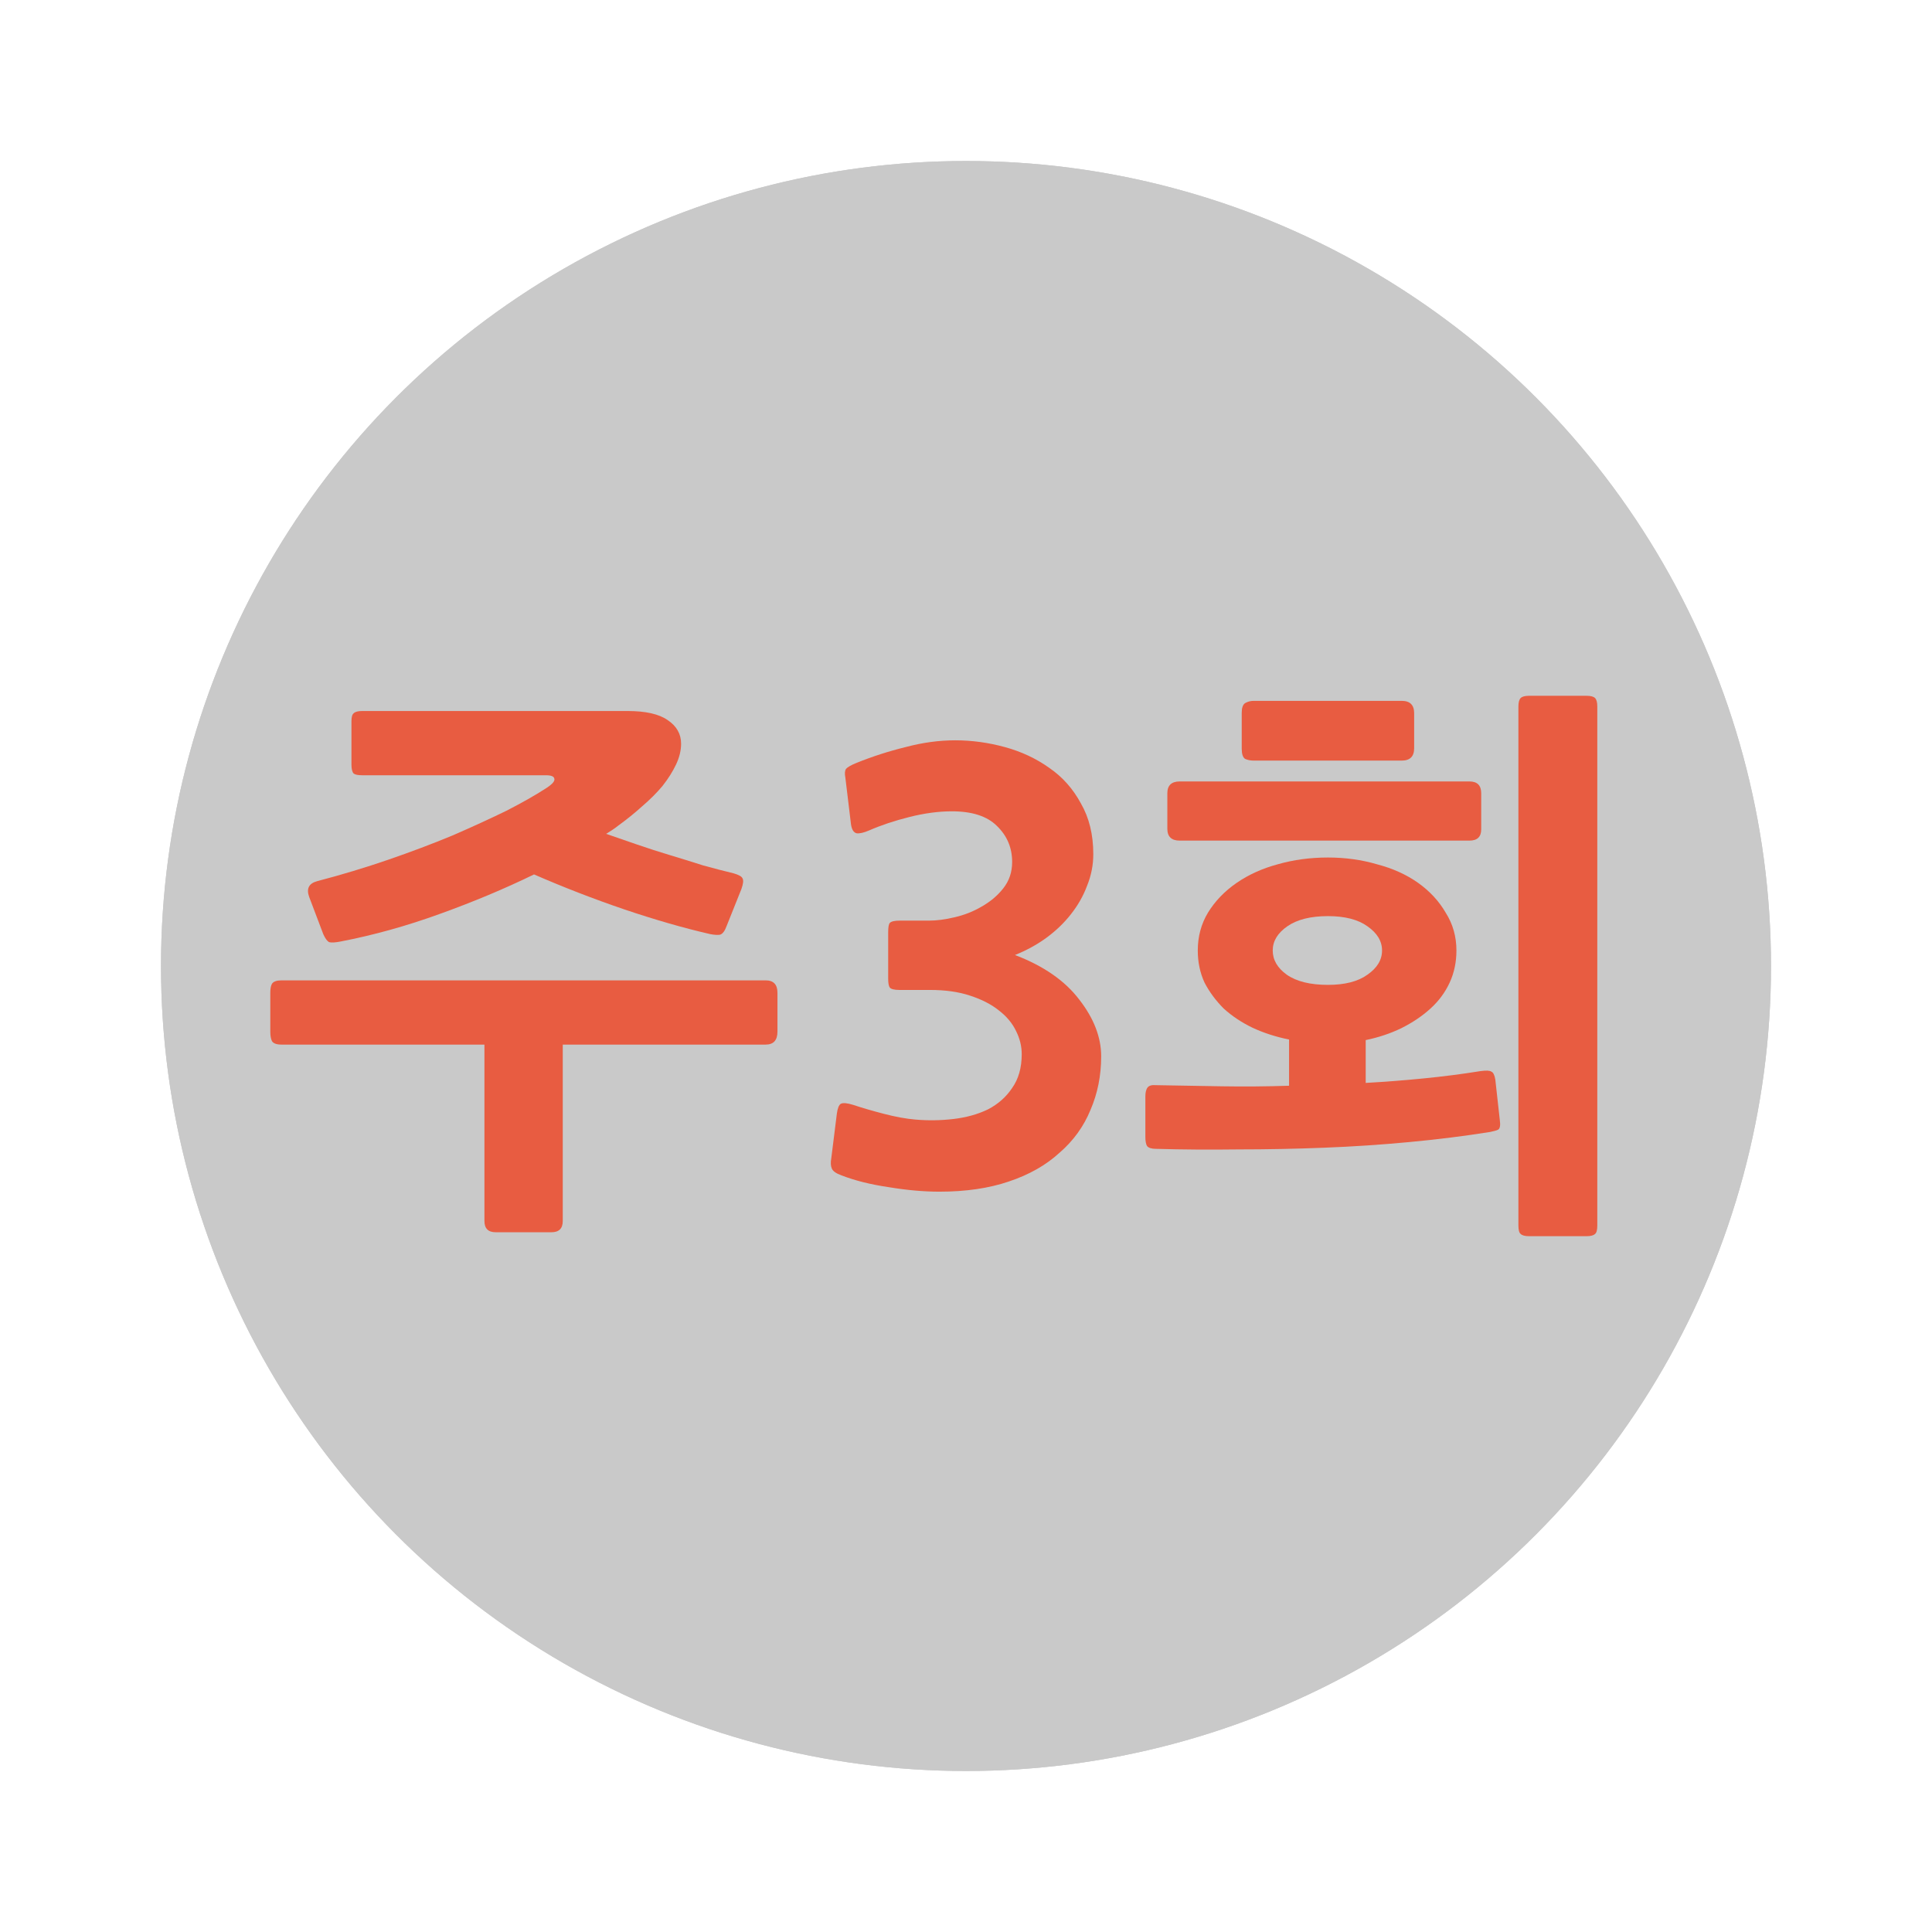 <?xml version="1.0" encoding="UTF-8" standalone="no"?>
<svg
   xmlns:dc="http://purl.org/dc/elements/1.1/"
   xmlns:cc="http://creativecommons.org/ns#"
   xmlns:rdf="http://www.w3.org/1999/02/22-rdf-syntax-ns#"
   xmlns:svg="http://www.w3.org/2000/svg"
   xmlns="http://www.w3.org/2000/svg"
   width="120"
   height="120"
   viewBox="0 0 120 120"
   id="svg4157"
   version="1.1">
  <defs
     id="defs4159" />
  <g
     id="g4155">
    <rect
       style="color:#000000;clip-rule:nonzero;display:inline;overflow:visible;visibility:visible;opacity:1;isolation:auto;mix-blend-mode:normal;color-interpolation:sRGB;color-interpolation-filters:linearRGB;solid-color:#000000;solid-opacity:1;fill:#e85c41;fill-opacity:0;fill-rule:nonzero;stroke:none;stroke-width:0;stroke-linecap:butt;stroke-linejoin:miter;stroke-miterlimit:4;stroke-dasharray:none;stroke-dashoffset:0;stroke-opacity:1;color-rendering:auto;image-rendering:auto;shape-rendering:auto;text-rendering:auto;enable-background:accumulate"
       id="rect9899-1-3-4"
       width="120"
       height="120"
       x="-8.2519534e-07"
       y="-1.7382812e-05"
       ry="5.9030401e-05" />
    <circle
       style="color:#000000;clip-rule:nonzero;display:inline;overflow:visible;visibility:visible;opacity:1;isolation:auto;mix-blend-mode:normal;color-interpolation:sRGB;color-interpolation-filters:linearRGB;solid-color:#000000;solid-opacity:1;fill:#c9c9c9;fill-opacity:1;fill-rule:nonzero;stroke:none;stroke-width:0;stroke-linecap:butt;stroke-linejoin:miter;stroke-miterlimit:4;stroke-dasharray:none;stroke-dashoffset:0;stroke-opacity:1;color-rendering:auto;image-rendering:auto;shape-rendering:auto;text-rendering:auto;enable-background:accumulate"
       id="path4162-1-7-8-6-5-7-7-9"
       cx="60"
       cy="60"
       r="50" />
    <rect
       ry="5.9030401e-05"
       y="-1.7382812e-05"
       x="-8.2519534e-07"
       height="120"
       width="120"
       id="rect9899-1-3-2"
       style="color:#000000;clip-rule:nonzero;display:inline;overflow:visible;visibility:visible;opacity:1;isolation:auto;mix-blend-mode:normal;color-interpolation:sRGB;color-interpolation-filters:linearRGB;solid-color:#000000;solid-opacity:1;fill:#e85c41;fill-opacity:0;fill-rule:nonzero;stroke:none;stroke-width:0;stroke-linecap:butt;stroke-linejoin:miter;stroke-miterlimit:4;stroke-dasharray:none;stroke-dashoffset:0;stroke-opacity:1;color-rendering:auto;image-rendering:auto;shape-rendering:auto;text-rendering:auto;enable-background:accumulate" />
    <circle
       r="50"
       cy="60"
       cx="60"
       id="path4162-1-7-8-6-5-7-7-2"
       style="color:#000000;clip-rule:nonzero;display:inline;overflow:visible;visibility:visible;opacity:1;isolation:auto;mix-blend-mode:normal;color-interpolation:sRGB;color-interpolation-filters:linearRGB;solid-color:#000000;solid-opacity:1;fill:#c9c9c9;fill-opacity:1;fill-rule:nonzero;stroke:none;stroke-width:0;stroke-linecap:butt;stroke-linejoin:miter;stroke-miterlimit:4;stroke-dasharray:none;stroke-dashoffset:0;stroke-opacity:1;color-rendering:auto;image-rendering:auto;shape-rendering:auto;text-rendering:auto;enable-background:accumulate" />
    <path
       d="m 38.419,51.267 q -0.175,0.14 -0.385,0.28 -0.175,0.105 -0.385,0.245 0.91,0.315 1.925,0.665 1.015,0.35 2.065,0.665 1.05,0.315 2.03,0.63 1.015,0.28 1.89,0.49 0.49,0.14 0.56,0.315 0.105,0.175 -0.07,0.665 l -0.91,2.275 q -0.175,0.49 -0.42,0.56 -0.21,0.035 -0.595,-0.035 -2.45,-0.56 -5.355,-1.54 -2.87,-0.98 -5.6,-2.17 -2.73,1.33 -5.845,2.45 -3.08,1.12 -6.16,1.715 -0.525,0.105 -0.735,0.035 -0.175,-0.105 -0.35,-0.49 l -0.875,-2.31 q -0.28,-0.77 0.49,-0.98 2.275,-0.595 4.41,-1.33 2.135,-0.735 3.99,-1.505 1.855,-0.805 3.36,-1.54 1.505,-0.77 2.52,-1.435 0.525,-0.35 0.455,-0.56 -0.035,-0.21 -0.525,-0.21 l -11.41,0 q -0.385,0 -0.525,-0.105 -0.14,-0.14 -0.14,-0.56 l 0,-2.695 q 0,-0.385 0.14,-0.49 0.14,-0.14 0.525,-0.14 l 16.485,0 q 1.68,0 2.485,0.56 0.84,0.56 0.84,1.47 0,0.63 -0.315,1.295 -0.315,0.665 -0.84,1.33 -0.525,0.63 -1.26,1.26 -0.7,0.63 -1.47,1.19 z m 9.135,13.615 -12.6,0 0,10.955 q 0,0.7 -0.7,0.7 l -3.465,0 q -0.7,0 -0.7,-0.7 l 0,-10.955 -12.6,0 q -0.455,0 -0.595,-0.21 -0.105,-0.21 -0.105,-0.595 l 0,-2.415 q 0,-0.385 0.105,-0.56 0.14,-0.21 0.595,-0.21 l 30.065,0 q 0.735,0 0.735,0.77 l 0,2.415 q 0,0.805 -0.735,0.805 z"
       style="font-style:normal;font-variant:normal;font-weight:bold;font-stretch:normal;font-size:35px;line-height:125%;font-family:NanumGothic;-inkscape-font-specification:'NanumGothic Bold';letter-spacing:0px;word-spacing:0px;fill:#e85c41;fill-opacity:1;stroke:none;stroke-width:1px;stroke-linecap:butt;stroke-linejoin:miter;stroke-opacity:1"
       id="path6196" />
    <path
       d="m 92.561,70.307 q -2.415,0.385 -5.04,0.63 -2.59,0.245 -5.285,0.35 -2.66,0.105 -5.32,0.105 -2.66,0.035 -5.11,-0.035 -0.42,0 -0.56,-0.175 -0.105,-0.175 -0.105,-0.56 l 0,-2.52 q 0,-0.385 0.14,-0.56 0.14,-0.175 0.525,-0.14 1.995,0.035 4.06,0.07 2.1,0.035 4.2,-0.035 l 0,-2.87 q -1.225,-0.245 -2.275,-0.735 -1.015,-0.49 -1.785,-1.19 -0.735,-0.735 -1.19,-1.61 -0.42,-0.91 -0.42,-1.995 0,-1.295 0.63,-2.345 0.665,-1.085 1.785,-1.855 1.12,-0.77 2.555,-1.155 1.47,-0.42 3.115,-0.42 1.61,0 3.045,0.42 1.47,0.385 2.555,1.155 1.085,0.77 1.715,1.855 0.665,1.05 0.665,2.345 0,1.085 -0.42,1.995 -0.42,0.91 -1.19,1.61 -0.77,0.7 -1.82,1.225 -1.015,0.49 -2.205,0.735 l 0,2.66 q 1.855,-0.105 3.605,-0.28 1.785,-0.175 3.535,-0.455 0.525,-0.07 0.665,0.035 0.175,0.07 0.245,0.49 l 0.28,2.52 q 0.07,0.49 -0.105,0.595 -0.14,0.07 -0.49,0.14 z m 5.985,6.475 -3.57,0 q -0.385,0 -0.525,-0.14 -0.14,-0.105 -0.14,-0.525 l 0,-32.235 q 0,-0.385 0.14,-0.525 0.14,-0.14 0.525,-0.14 l 3.57,0 q 0.385,0 0.525,0.14 0.14,0.14 0.14,0.525 l 0,32.235 q 0,0.42 -0.14,0.525 -0.14,0.14 -0.525,0.14 z m -7.28,-24.57 -17.99,0 q -0.77,0 -0.77,-0.735 l 0,-2.205 q 0,-0.735 0.77,-0.735 l 17.99,0 q 0.735,0 0.735,0.735 l 0,2.24 q 0,0.7 -0.735,0.7 z m -4.2,-4.97 -9.205,0 q -0.28,0 -0.525,-0.105 -0.21,-0.14 -0.21,-0.63 l 0,-2.24 q 0,-0.455 0.21,-0.595 0.245,-0.14 0.525,-0.14 l 9.205,0 q 0.77,0 0.77,0.77 l 0,2.17 q 0,0.77 -0.77,0.77 z m -4.585,9.66 q -1.61,0 -2.52,0.63 -0.91,0.63 -0.91,1.505 0,0.875 0.875,1.505 0.91,0.63 2.555,0.63 1.575,0 2.45,-0.63 0.91,-0.63 0.91,-1.505 0,-0.875 -0.91,-1.505 -0.875,-0.63 -2.45,-0.63 z"
       style="font-style:normal;font-variant:normal;font-weight:bold;font-stretch:normal;font-size:35px;line-height:125%;font-family:NanumGothic;-inkscape-font-specification:'NanumGothic Bold';letter-spacing:0px;word-spacing:0px;fill:#e85c41;fill-opacity:1;stroke:none;stroke-width:1px;stroke-linecap:butt;stroke-linejoin:miter;stroke-opacity:1"
       id="path6200" />
    <g
       style="font-style:normal;font-weight:normal;font-size:40px;line-height:125%;font-family:sans-serif;letter-spacing:0px;word-spacing:0px;fill:#e85c41;fill-opacity:1;stroke:none;stroke-width:1px;stroke-linecap:butt;stroke-linejoin:miter;stroke-opacity:1"
       id="text4141">
      <path
         d="m 68.396,65.617 q 0,1.785 -0.665,3.325 -0.63,1.54 -1.925,2.66 -1.26,1.155 -3.15,1.785 -1.855,0.63 -4.305,0.63 -1.47,0 -3.15,-0.28 -1.68,-0.245 -2.94,-0.735 -0.49,-0.175 -0.595,-0.42 -0.105,-0.245 -0.035,-0.63 l 0.35,-2.8 q 0.07,-0.49 0.245,-0.595 0.21,-0.105 0.77,0.07 0.84,0.28 1.925,0.56 1.085,0.28 1.925,0.35 1.19,0.105 2.38,-0.035 1.19,-0.14 2.135,-0.595 0.945,-0.49 1.505,-1.33 0.595,-0.84 0.595,-2.1 0,-0.735 -0.35,-1.435 -0.35,-0.735 -1.085,-1.295 -0.7,-0.56 -1.785,-0.91 -1.05,-0.35 -2.485,-0.35 l -1.89,0 q -0.455,0 -0.595,-0.14 -0.105,-0.14 -0.105,-0.56 l 0,-2.87 q 0,-0.49 0.105,-0.595 0.14,-0.14 0.595,-0.14 l 1.82,0 q 0.735,0 1.61,-0.21 0.91,-0.21 1.68,-0.665 0.805,-0.455 1.33,-1.12 0.56,-0.7 0.56,-1.645 0,-1.33 -0.945,-2.24 -0.91,-0.91 -2.8,-0.91 -1.225,0 -2.625,0.35 -1.4,0.35 -2.52,0.84 -0.49,0.21 -0.77,0.175 -0.28,-0.07 -0.35,-0.56 l -0.35,-2.905 q -0.07,-0.35 0.035,-0.525 0.14,-0.175 0.665,-0.385 1.47,-0.595 3.045,-0.98 1.575,-0.42 3.08,-0.42 1.54,0 3.08,0.42 1.54,0.42 2.765,1.295 1.225,0.84 1.96,2.205 0.77,1.33 0.77,3.15 0,1.015 -0.385,1.96 -0.35,0.945 -1.015,1.785 -0.63,0.805 -1.54,1.47 -0.875,0.63 -1.925,1.05 2.66,1.015 3.99,2.765 1.365,1.75 1.365,3.535 z"
         style="font-style:normal;font-variant:normal;font-weight:bold;font-stretch:normal;font-size:35px;font-family:NanumGothic;-inkscape-font-specification:'NanumGothic Bold';fill:#e85c41;fill-opacity:1"
         id="path4153" />
    </g>
  </g>
</svg>
